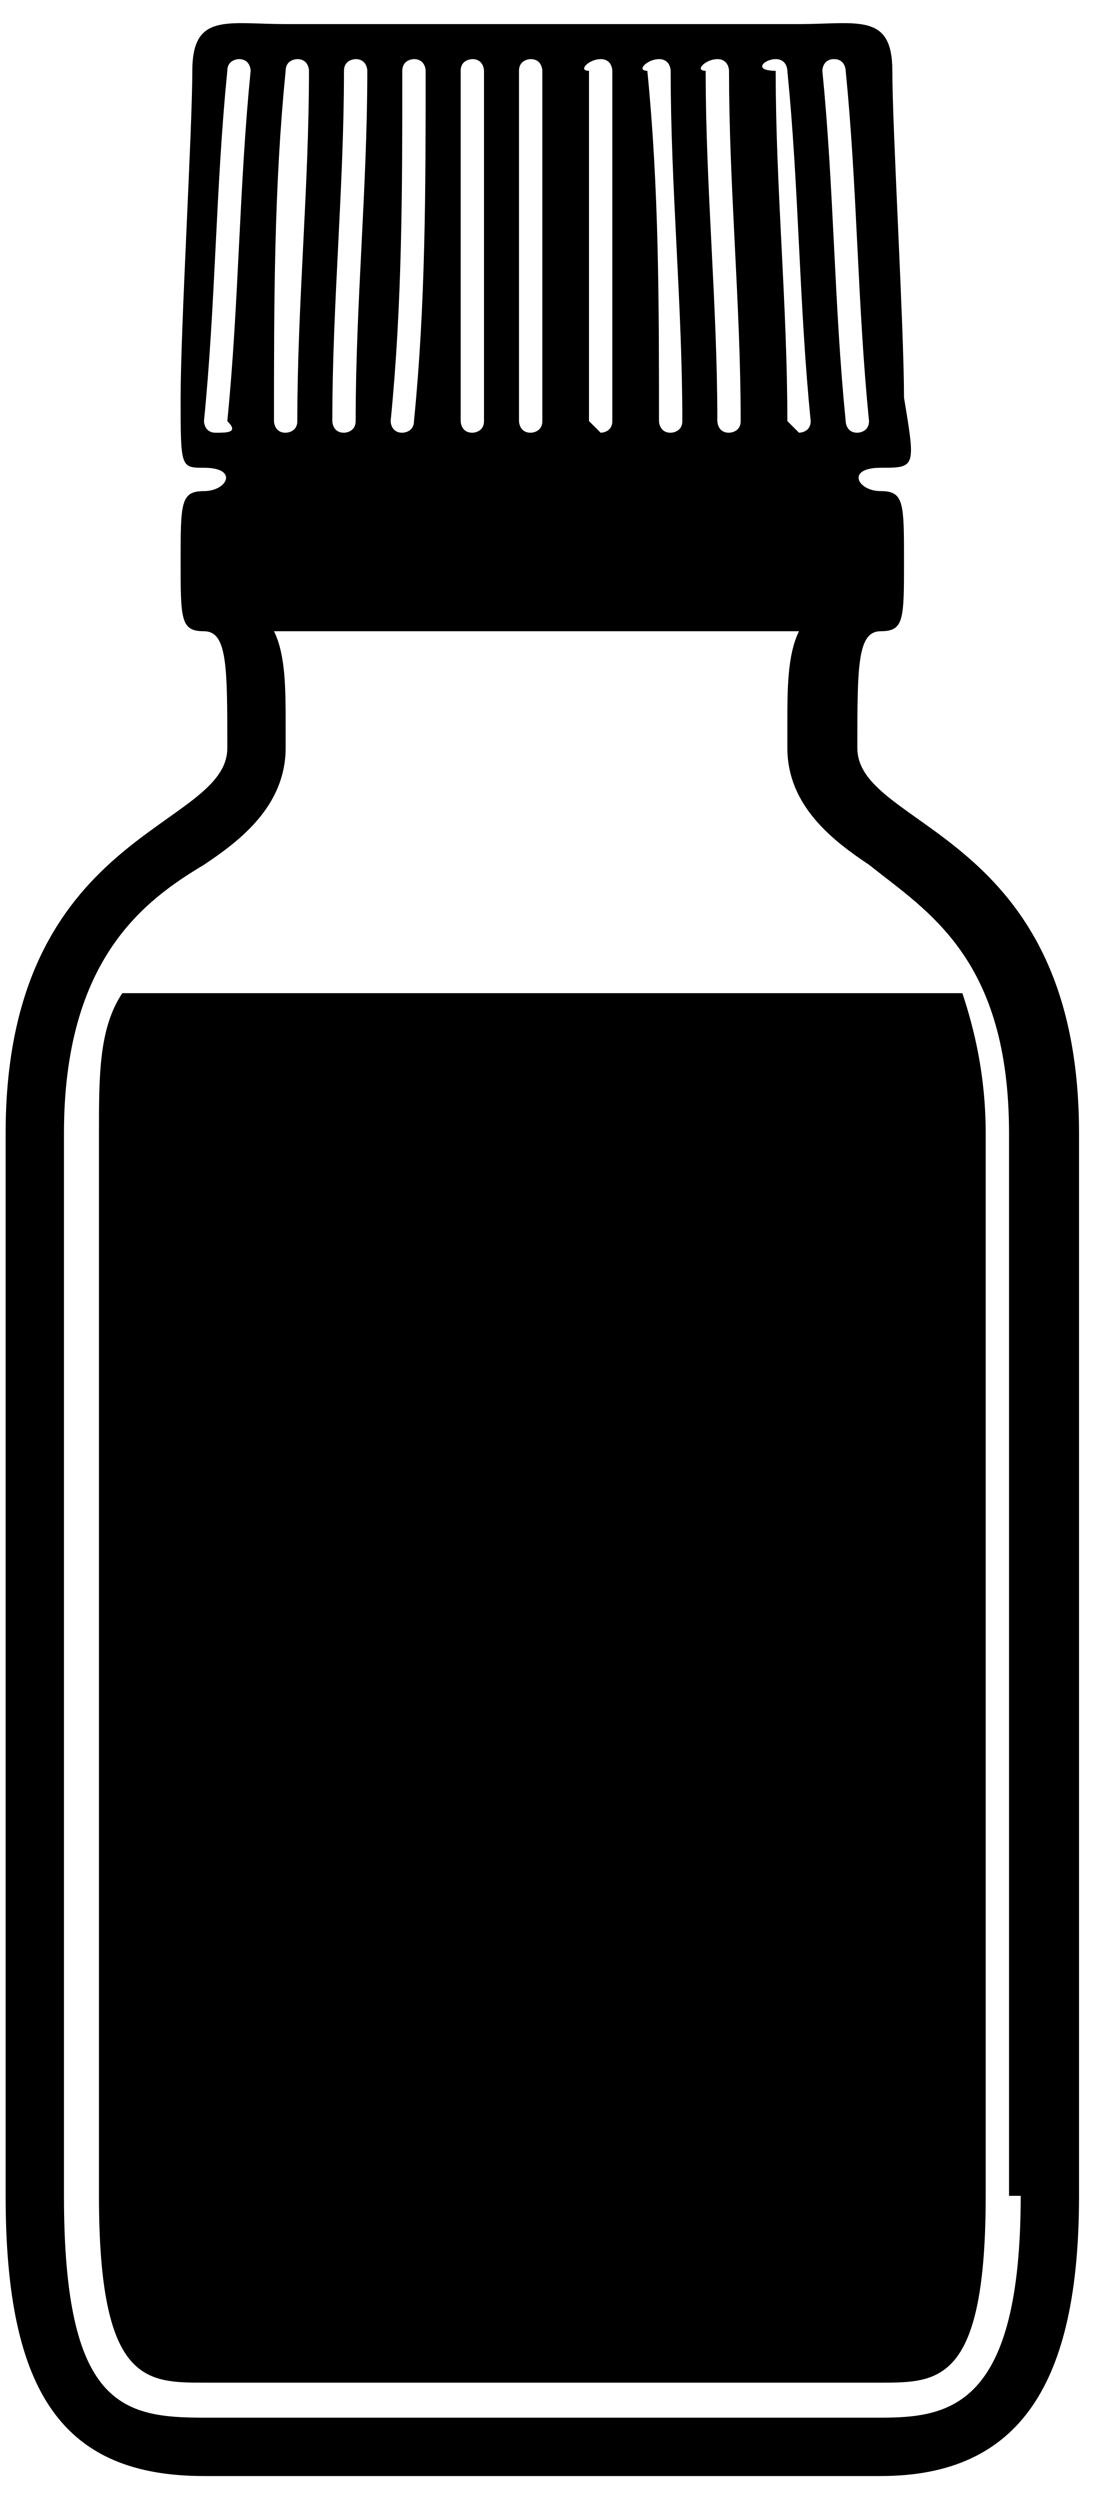<svg width="40" height="91" viewBox="0 0 40 91" fill="none" xmlns="http://www.w3.org/2000/svg">
<path d="M31.233 27.229C31.233 24.254 31.233 22.979 32.083 22.979C32.933 22.979 32.933 22.554 32.933 20.429C32.933 18.303 32.933 17.878 32.083 17.878C31.233 17.878 30.808 17.028 32.083 17.028C33.358 17.028 33.358 17.028 32.933 14.478C32.933 11.928 32.508 4.702 32.508 2.577C32.508 0.452 31.233 0.877 29.108 0.877C26.983 0.877 19.757 0.877 19.757 0.877C19.757 0.877 12.531 0.877 10.406 0.877C8.281 0.877 7.006 0.452 7.006 2.577C7.006 4.702 6.58 11.928 6.58 14.478C6.58 17.028 6.581 17.028 7.431 17.028C8.706 17.028 8.281 17.878 7.431 17.878C6.581 17.878 6.58 18.303 6.58 20.429C6.58 22.554 6.581 22.979 7.431 22.979C8.281 22.979 8.281 24.254 8.281 27.229C8.281 30.205 0.205 30.205 0.205 41.256C0.205 52.732 0.205 73.134 0.205 79.935C0.205 87.161 2.33 90.136 7.431 90.136C12.531 90.136 19.757 90.136 19.757 90.136C19.757 90.136 26.983 90.136 32.083 90.136C37.184 90.136 39.309 86.736 39.309 79.935C39.309 72.709 39.309 52.307 39.309 41.256C39.309 30.205 31.233 30.205 31.233 27.229ZM30.383 2.152C30.808 2.152 30.808 2.577 30.808 2.577C31.233 6.827 31.233 11.078 31.658 15.328C31.658 15.753 31.233 15.753 31.233 15.753C30.808 15.753 30.808 15.328 30.808 15.328C30.383 11.078 30.383 6.827 29.958 2.577C29.958 2.577 29.958 2.152 30.383 2.152ZM28.258 2.152C28.683 2.152 28.683 2.577 28.683 2.577C29.108 6.827 29.108 11.078 29.533 15.328C29.533 15.753 29.108 15.753 29.108 15.753L28.683 15.328C28.683 11.078 28.258 6.827 28.258 2.577C27.408 2.577 27.833 2.152 28.258 2.152ZM26.133 2.152C26.558 2.152 26.558 2.577 26.558 2.577C26.558 6.827 26.983 11.078 26.983 15.328C26.983 15.753 26.558 15.753 26.558 15.753C26.133 15.753 26.133 15.328 26.133 15.328C26.133 11.078 25.707 6.827 25.707 2.577C25.282 2.577 25.707 2.152 26.133 2.152ZM24.007 2.152C24.432 2.152 24.432 2.577 24.432 2.577C24.432 6.827 24.857 11.078 24.857 15.328C24.857 15.753 24.432 15.753 24.432 15.753C24.007 15.753 24.007 15.328 24.007 15.328C24.007 11.078 24.007 6.827 23.582 2.577C23.157 2.577 23.582 2.152 24.007 2.152ZM21.882 2.152C22.307 2.152 22.307 2.577 22.307 2.577C22.307 6.827 22.307 11.078 22.307 15.328C22.307 15.753 21.882 15.753 21.882 15.753L21.457 15.328C21.457 11.078 21.457 6.827 21.457 2.577C21.032 2.577 21.457 2.152 21.882 2.152ZM18.907 2.577C18.907 2.152 19.332 2.152 19.332 2.152C19.757 2.152 19.757 2.577 19.757 2.577C19.757 6.827 19.757 11.078 19.757 15.328C19.757 15.753 19.332 15.753 19.332 15.753C18.907 15.753 18.907 15.328 18.907 15.328C18.907 11.078 18.907 6.827 18.907 2.577ZM16.782 2.577C16.782 2.152 17.207 2.152 17.207 2.152C17.632 2.152 17.632 2.577 17.632 2.577C17.632 6.827 17.632 11.078 17.632 15.328C17.632 15.753 17.207 15.753 17.207 15.753C16.782 15.753 16.782 15.328 16.782 15.328C16.782 11.078 16.782 6.827 16.782 2.577ZM14.656 2.577C14.656 2.152 15.081 2.152 15.081 2.152C15.506 2.152 15.506 2.577 15.506 2.577C15.506 6.827 15.506 11.078 15.081 15.328C15.081 15.753 14.656 15.753 14.656 15.753C14.231 15.753 14.231 15.328 14.231 15.328C14.656 11.078 14.656 6.827 14.656 2.577ZM12.531 2.577C12.531 2.152 12.956 2.152 12.956 2.152C13.381 2.152 13.381 2.577 13.381 2.577C13.381 6.827 12.956 11.078 12.956 15.328C12.956 15.753 12.531 15.753 12.531 15.753C12.106 15.753 12.106 15.328 12.106 15.328C12.106 11.078 12.531 6.827 12.531 2.577ZM10.406 2.577C10.406 2.152 10.831 2.152 10.831 2.152C11.256 2.152 11.256 2.577 11.256 2.577C11.256 6.827 10.831 11.078 10.831 15.328C10.831 15.753 10.406 15.753 10.406 15.753C9.981 15.753 9.981 15.328 9.981 15.328C9.981 11.078 9.981 6.827 10.406 2.577ZM7.856 15.753C7.431 15.753 7.431 15.328 7.431 15.328C7.856 11.078 7.856 6.827 8.281 2.577C8.281 2.152 8.706 2.152 8.706 2.152C9.131 2.152 9.131 2.577 9.131 2.577C8.706 6.827 8.706 11.078 8.281 15.328C8.706 15.753 8.281 15.753 7.856 15.753ZM37.184 79.935C37.184 87.586 34.633 88.011 32.083 88.011H7.431C4.455 88.011 2.33 87.586 2.33 79.935V41.256C2.33 34.88 5.305 32.755 7.431 31.48C8.706 30.63 10.406 29.355 10.406 27.229V26.379C10.406 25.104 10.406 23.829 9.981 22.979H29.108C28.683 23.829 28.683 25.104 28.683 26.379V27.229C28.683 29.355 30.383 30.63 31.658 31.48C33.783 33.18 36.759 34.88 36.759 41.256V79.935H37.184Z" fill="black"/>
<path d="M3.605 41.256V79.935C3.605 86.736 5.305 86.736 7.431 86.736H32.083C34.208 86.736 35.909 86.736 35.909 79.935V41.256C35.909 39.131 35.483 37.43 35.059 36.155H4.455C3.605 37.43 3.605 39.131 3.605 41.256Z" fill="black"/>
</svg>
